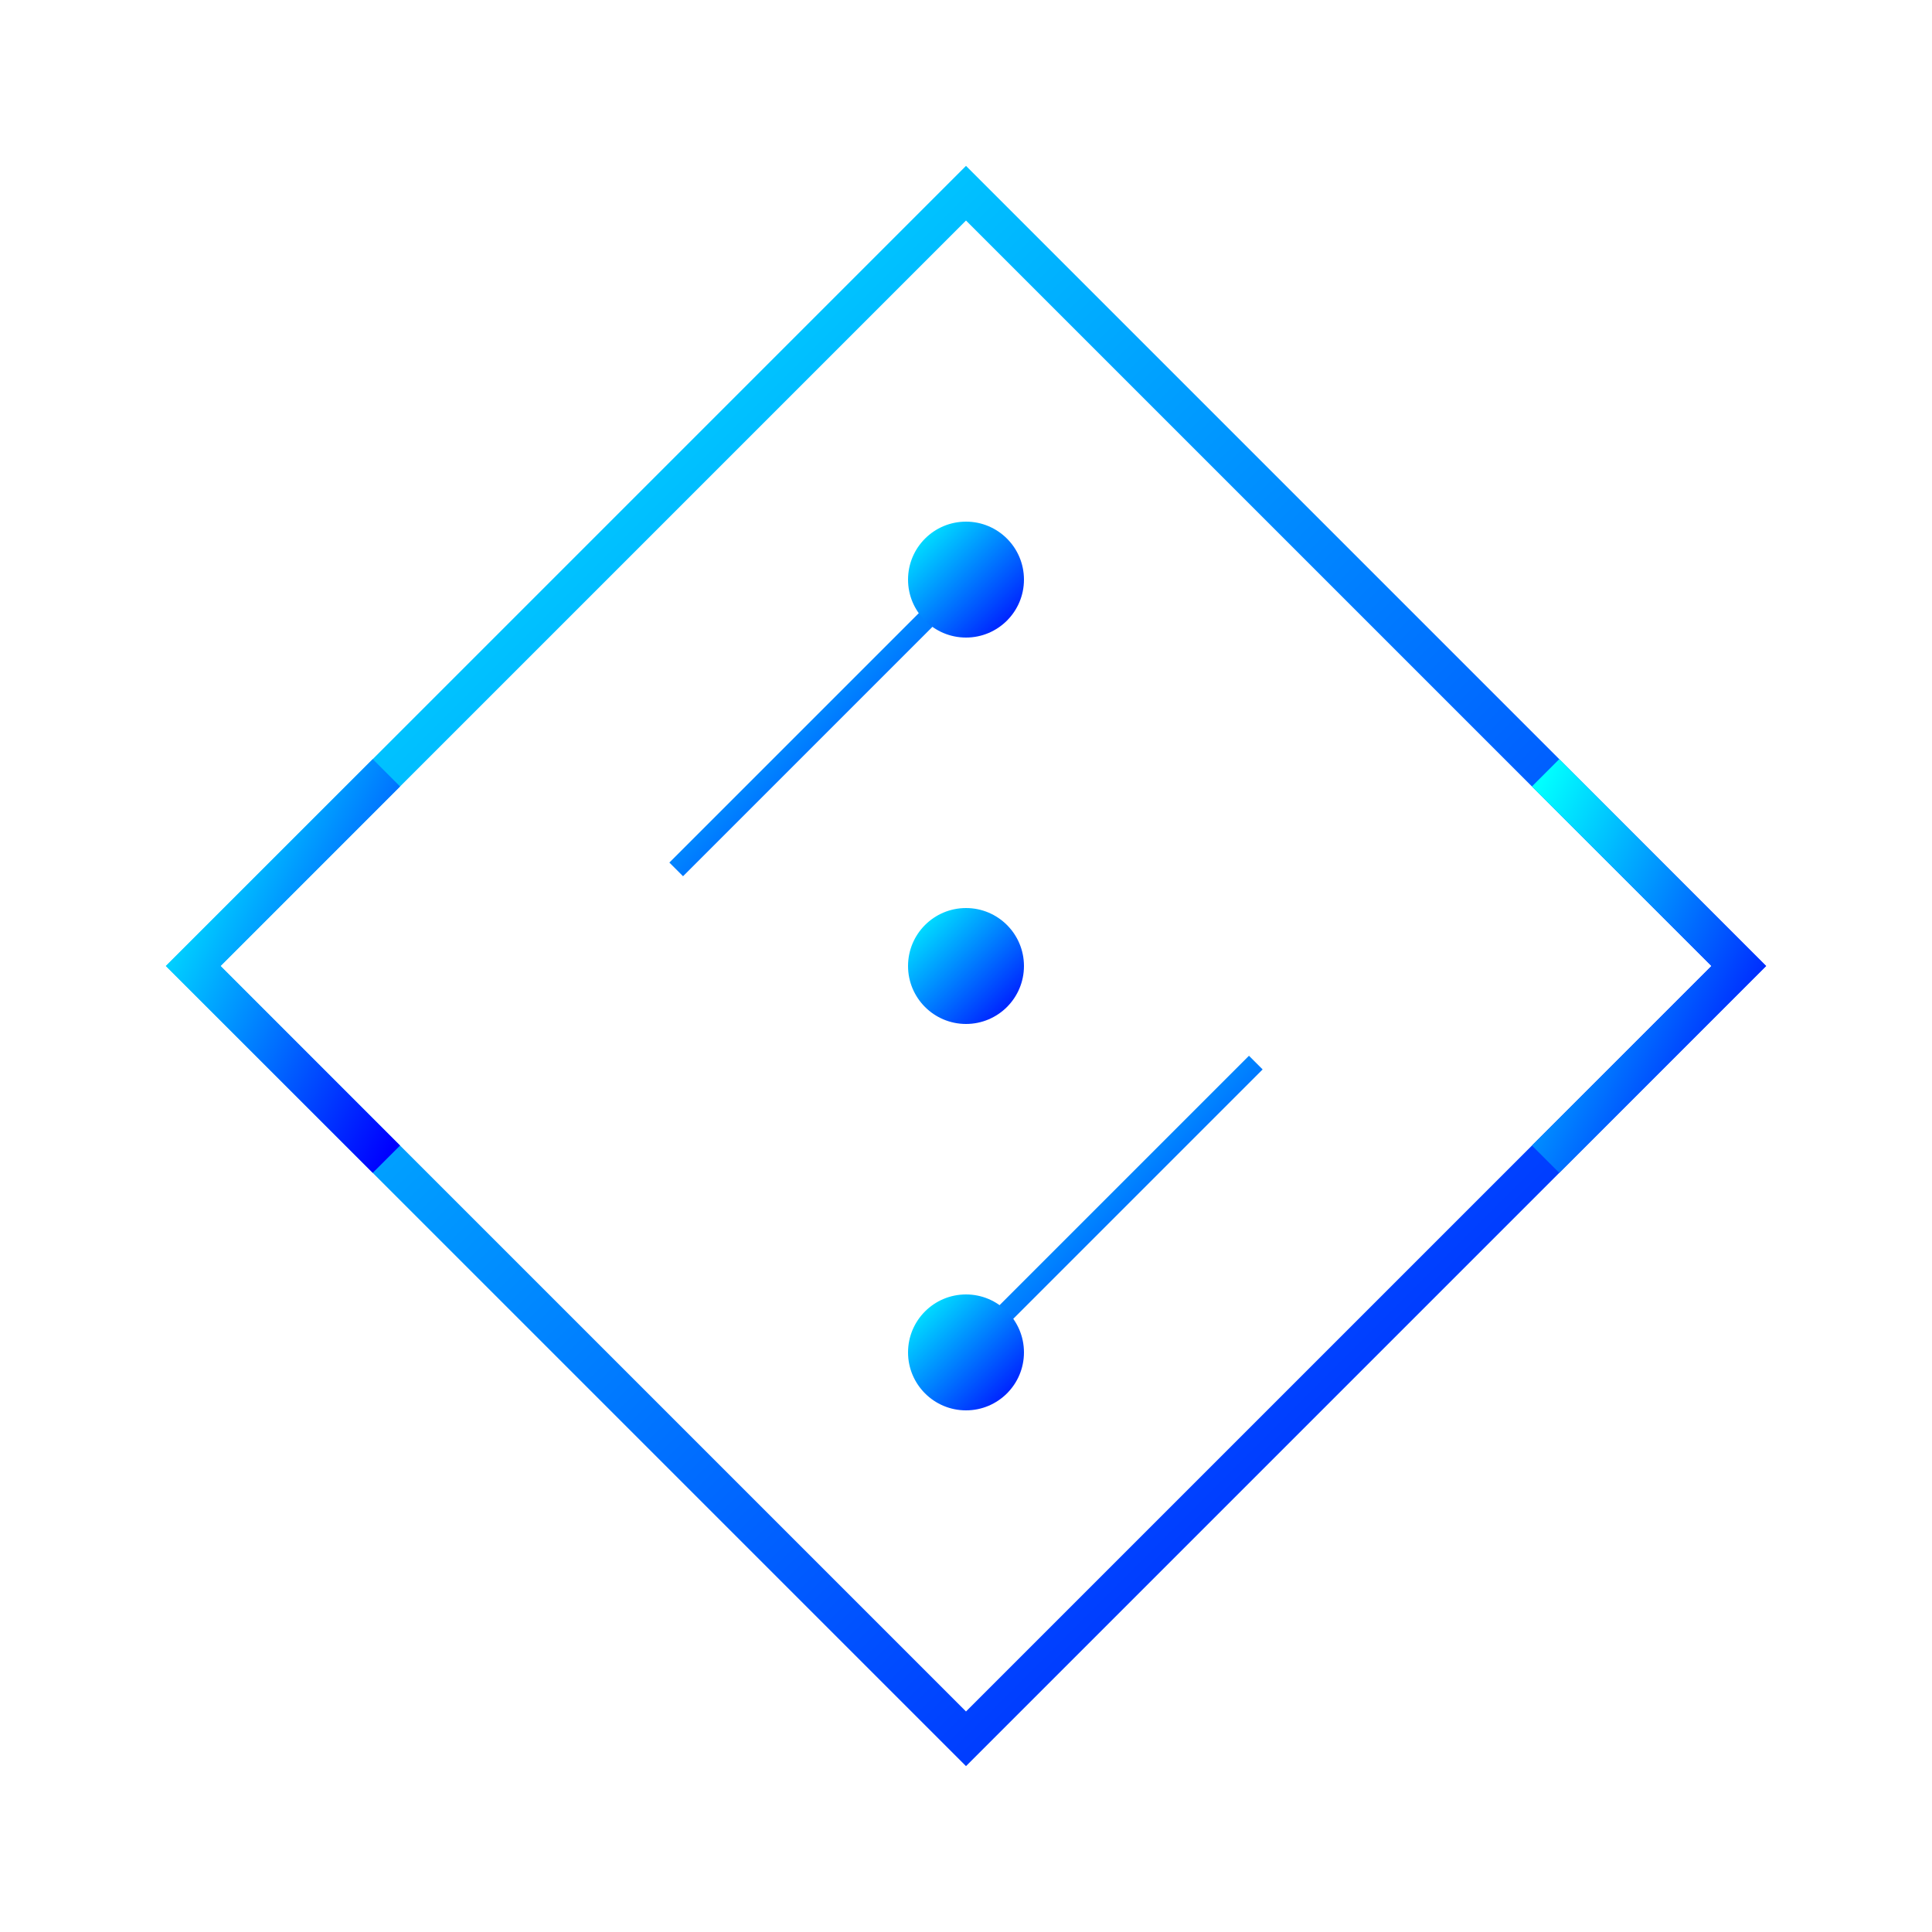 <svg width="600" height="600" viewBox="0 0 200 200" xmlns="http://www.w3.org/2000/svg">
  <defs>
    <linearGradient id="blueGradient" x1="0%" y1="0%" x2="100%" y2="100%">
      <stop offset="0%" stop-color="#00FFFF"/>
      <stop offset="100%" stop-color="#0000FF"/>
    </linearGradient>
  </defs>
  <rect width="200" height="200" fill="none"/>
  
  <!-- Diamond shape -->
  <polygon points="100,20 180,100 100,180 20,100" stroke="url(#blueGradient)" stroke-width="4" fill="none"/>

  <!-- Angle brackets -->
  <polyline points="40,80 20,100 40,120" stroke="url(#blueGradient)" stroke-width="4" fill="none"/>
  <polyline points="160,80 180,100 160,120" stroke="url(#blueGradient)" stroke-width="4" fill="none"/>

  <!-- Circuit lines -->
  <line x1="100" y1="60" x2="100" y2="140" stroke="url(#blueGradient)" stroke-width="3"/>
  <line x1="100" y1="60" x2="70" y2="90" stroke="url(#blueGradient)" stroke-width="2"/>
  <line x1="100" y1="140" x2="130" y2="110" stroke="url(#blueGradient)" stroke-width="2"/>

  <!-- Circuit nodes -->
  <circle cx="100" cy="60" r="6" fill="url(#blueGradient)"/>
  <circle cx="100" cy="140" r="6" fill="url(#blueGradient)"/>
  <circle cx="100" cy="100" r="6" fill="url(#blueGradient)"/>
</svg>

